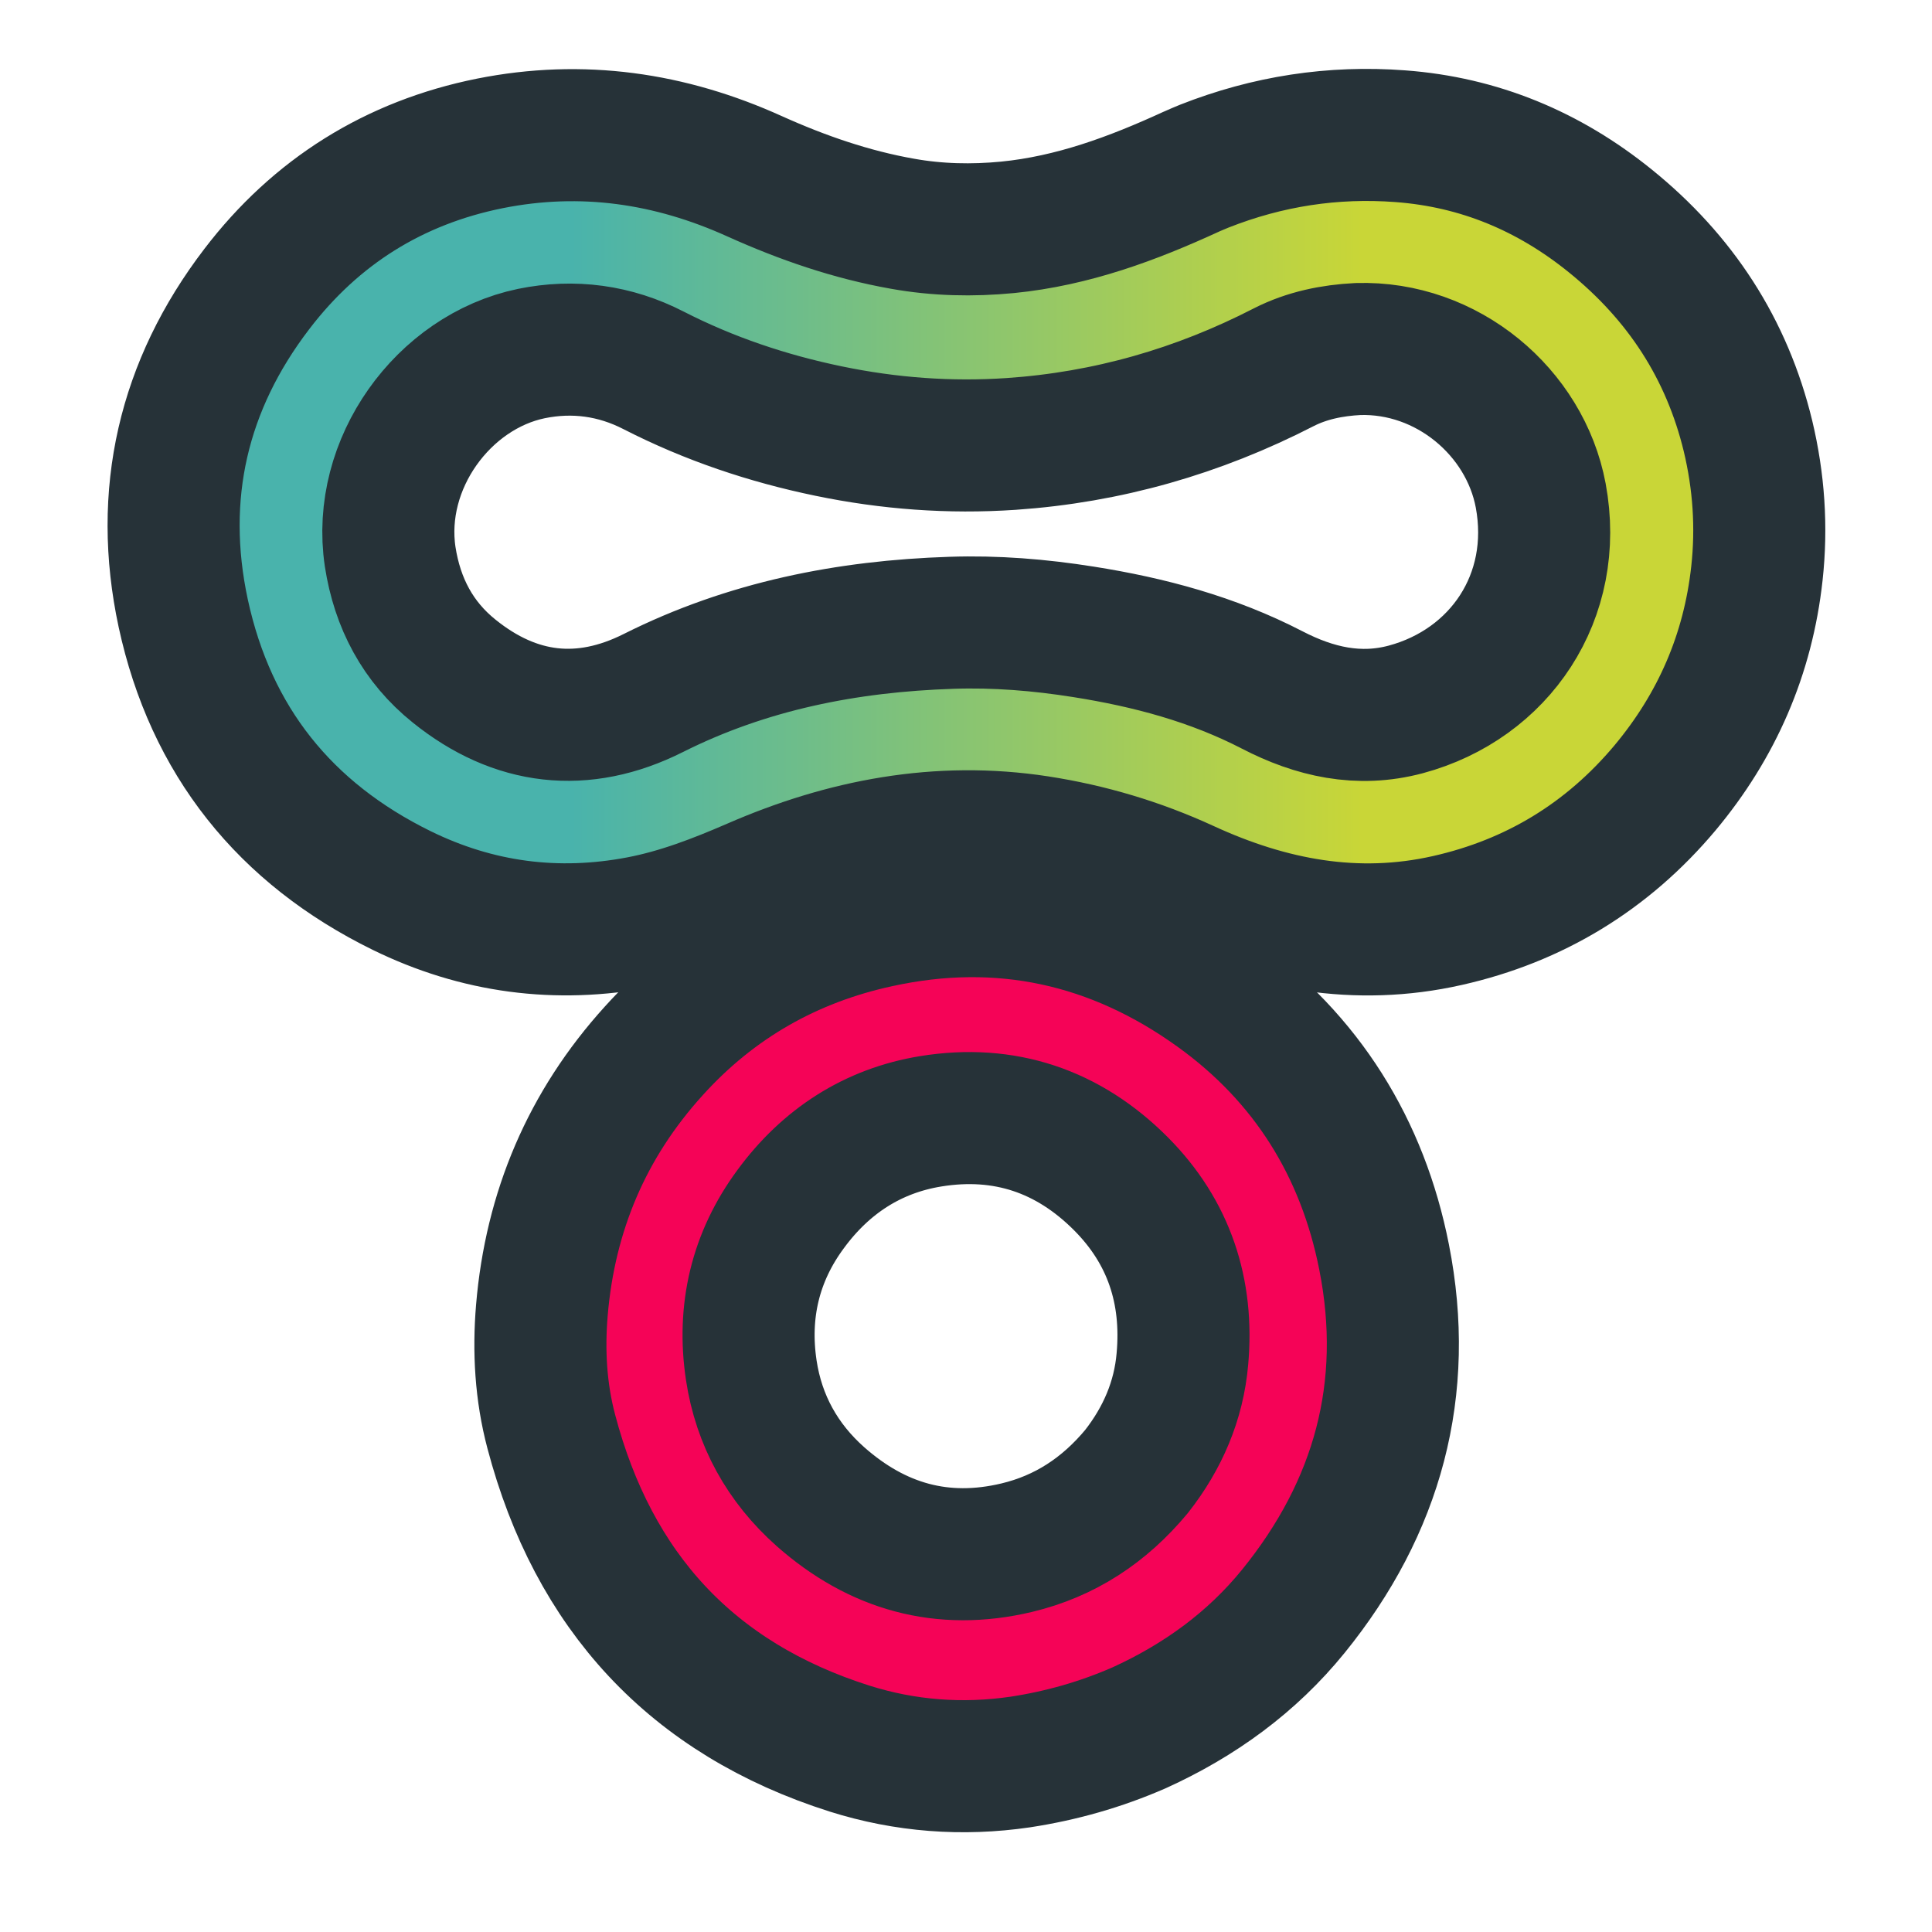 <svg version="1.2" xmlns="http://www.w3.org/2000/svg" viewBox="0 0 1024 1024" width="1024" height="1024"><defs><linearGradient id="P" gradientUnits="userSpaceOnUse"/><linearGradient id="g1" x2="1" href="#P" gradientTransform="matrix(420.219,0,0,210.542,302.125,282.061)"><stop stop-color="#49b3ac"/><stop offset="1" stop-color="#c9d637"/></linearGradient></defs><style>.a{fill:url(#g1);stroke:#263238;paint-order:stroke fill markers;stroke-linejoin:round;stroke-width:70}.b{fill:#f50357;stroke:#263238;paint-order:stroke fill markers;stroke-linejoin:round;stroke-width:70}</style><path class="a" d="m638.2 88.1c33.7-13.3 68.4-18.6 104-15.9 41.8 3.1 78.8 18.6 111.3 44.9 37 29.9 61.8 67.7 73 114.1 5.7 23.9 7.4 48.1 4.7 72.7-4.7 42.9-21.2 80.8-48.8 113.8-30.5 36.3-69.1 59.8-115.3 70.2-48.3 10.9-94.2 2.1-138.5-18.3-25-11.5-51.1-19.3-78.3-23.5-52.6-8.1-102.8 1.6-151 22.6-19.6 8.5-39.3 16.1-60.2 20.1-44 8.4-86.2 2.8-126.2-16.8-61.9-30.4-101.2-79.4-115.8-147-13.5-63 0-120.8 39-171.8 31.3-41 72.8-67 123.6-77.2 48.7-9.7 95.4-2.9 140.4 17.5 25.1 11.3 51.1 20.3 78.3 25.1 18.4 3.3 37 3.7 55.6 1.9 34.5-3.4 66.3-15.2 97.4-29.5 2.1-1 4.3-1.8 6.8-2.9zm81.5 96.9c-13.7 0.7-27 3.4-39.2 9.6-45.5 23.4-93.5 37.2-144.6 40.7-32.6 2.2-64.7-0.2-96.6-6.8-32.4-6.7-63.4-17.1-92.9-32.2-20.4-10.5-42.4-13.5-64.8-8.9-46.6 9.7-82.2 58.4-74.8 107.7 3.8 24.6 14.7 45.2 33.9 60.6 32.4 26.1 68.2 30.4 105.6 11.6 49.8-25 102.8-35.4 157.9-37.2 23.5-0.8 46.8 1.1 70.1 4.8 34.8 5.5 68.5 14.5 100 30.8 22.4 11.6 45.8 17 70.8 10.3 49.8-13.4 81.5-59.8 71.5-113.4-8.3-44.2-49.6-79.1-96.9-77.6z"/><path class="b" d="m603.7 915.8c-20.4 8.9-41.3 14.8-62.9 18.1-30.7 4.5-61 2.2-90.5-7.1-83.8-26.6-135.8-83.5-158.1-168-5.6-21.1-6.8-42.7-5-64.3 4.4-52.4 23.9-98.5 59.4-137.6 32.2-35.6 72.2-58.3 118.8-68.4 65.2-14.3 125.3-0.9 179.2 37.9 48.1 34.6 77.6 82.1 89 139.9 13.8 69.8-3.4 132.6-48.1 187.7-22 27.1-49.7 47.2-81.8 61.8zm-1.3-135.9c13.8-17.6 22.4-37.5 24.3-59.7 3.2-35.6-7-67.1-32.6-92.8-27.9-28-61.8-39.4-100.7-33.1-30.9 5-55.8 21.3-74.3 46.5-18.8 25.4-25.6 54.3-20.9 85.5 4 26.5 16.5 49.1 36.7 67 30 26.5 64.6 36.4 104 27 25.5-6.1 46.4-19.8 63.5-40.4z"/></svg>